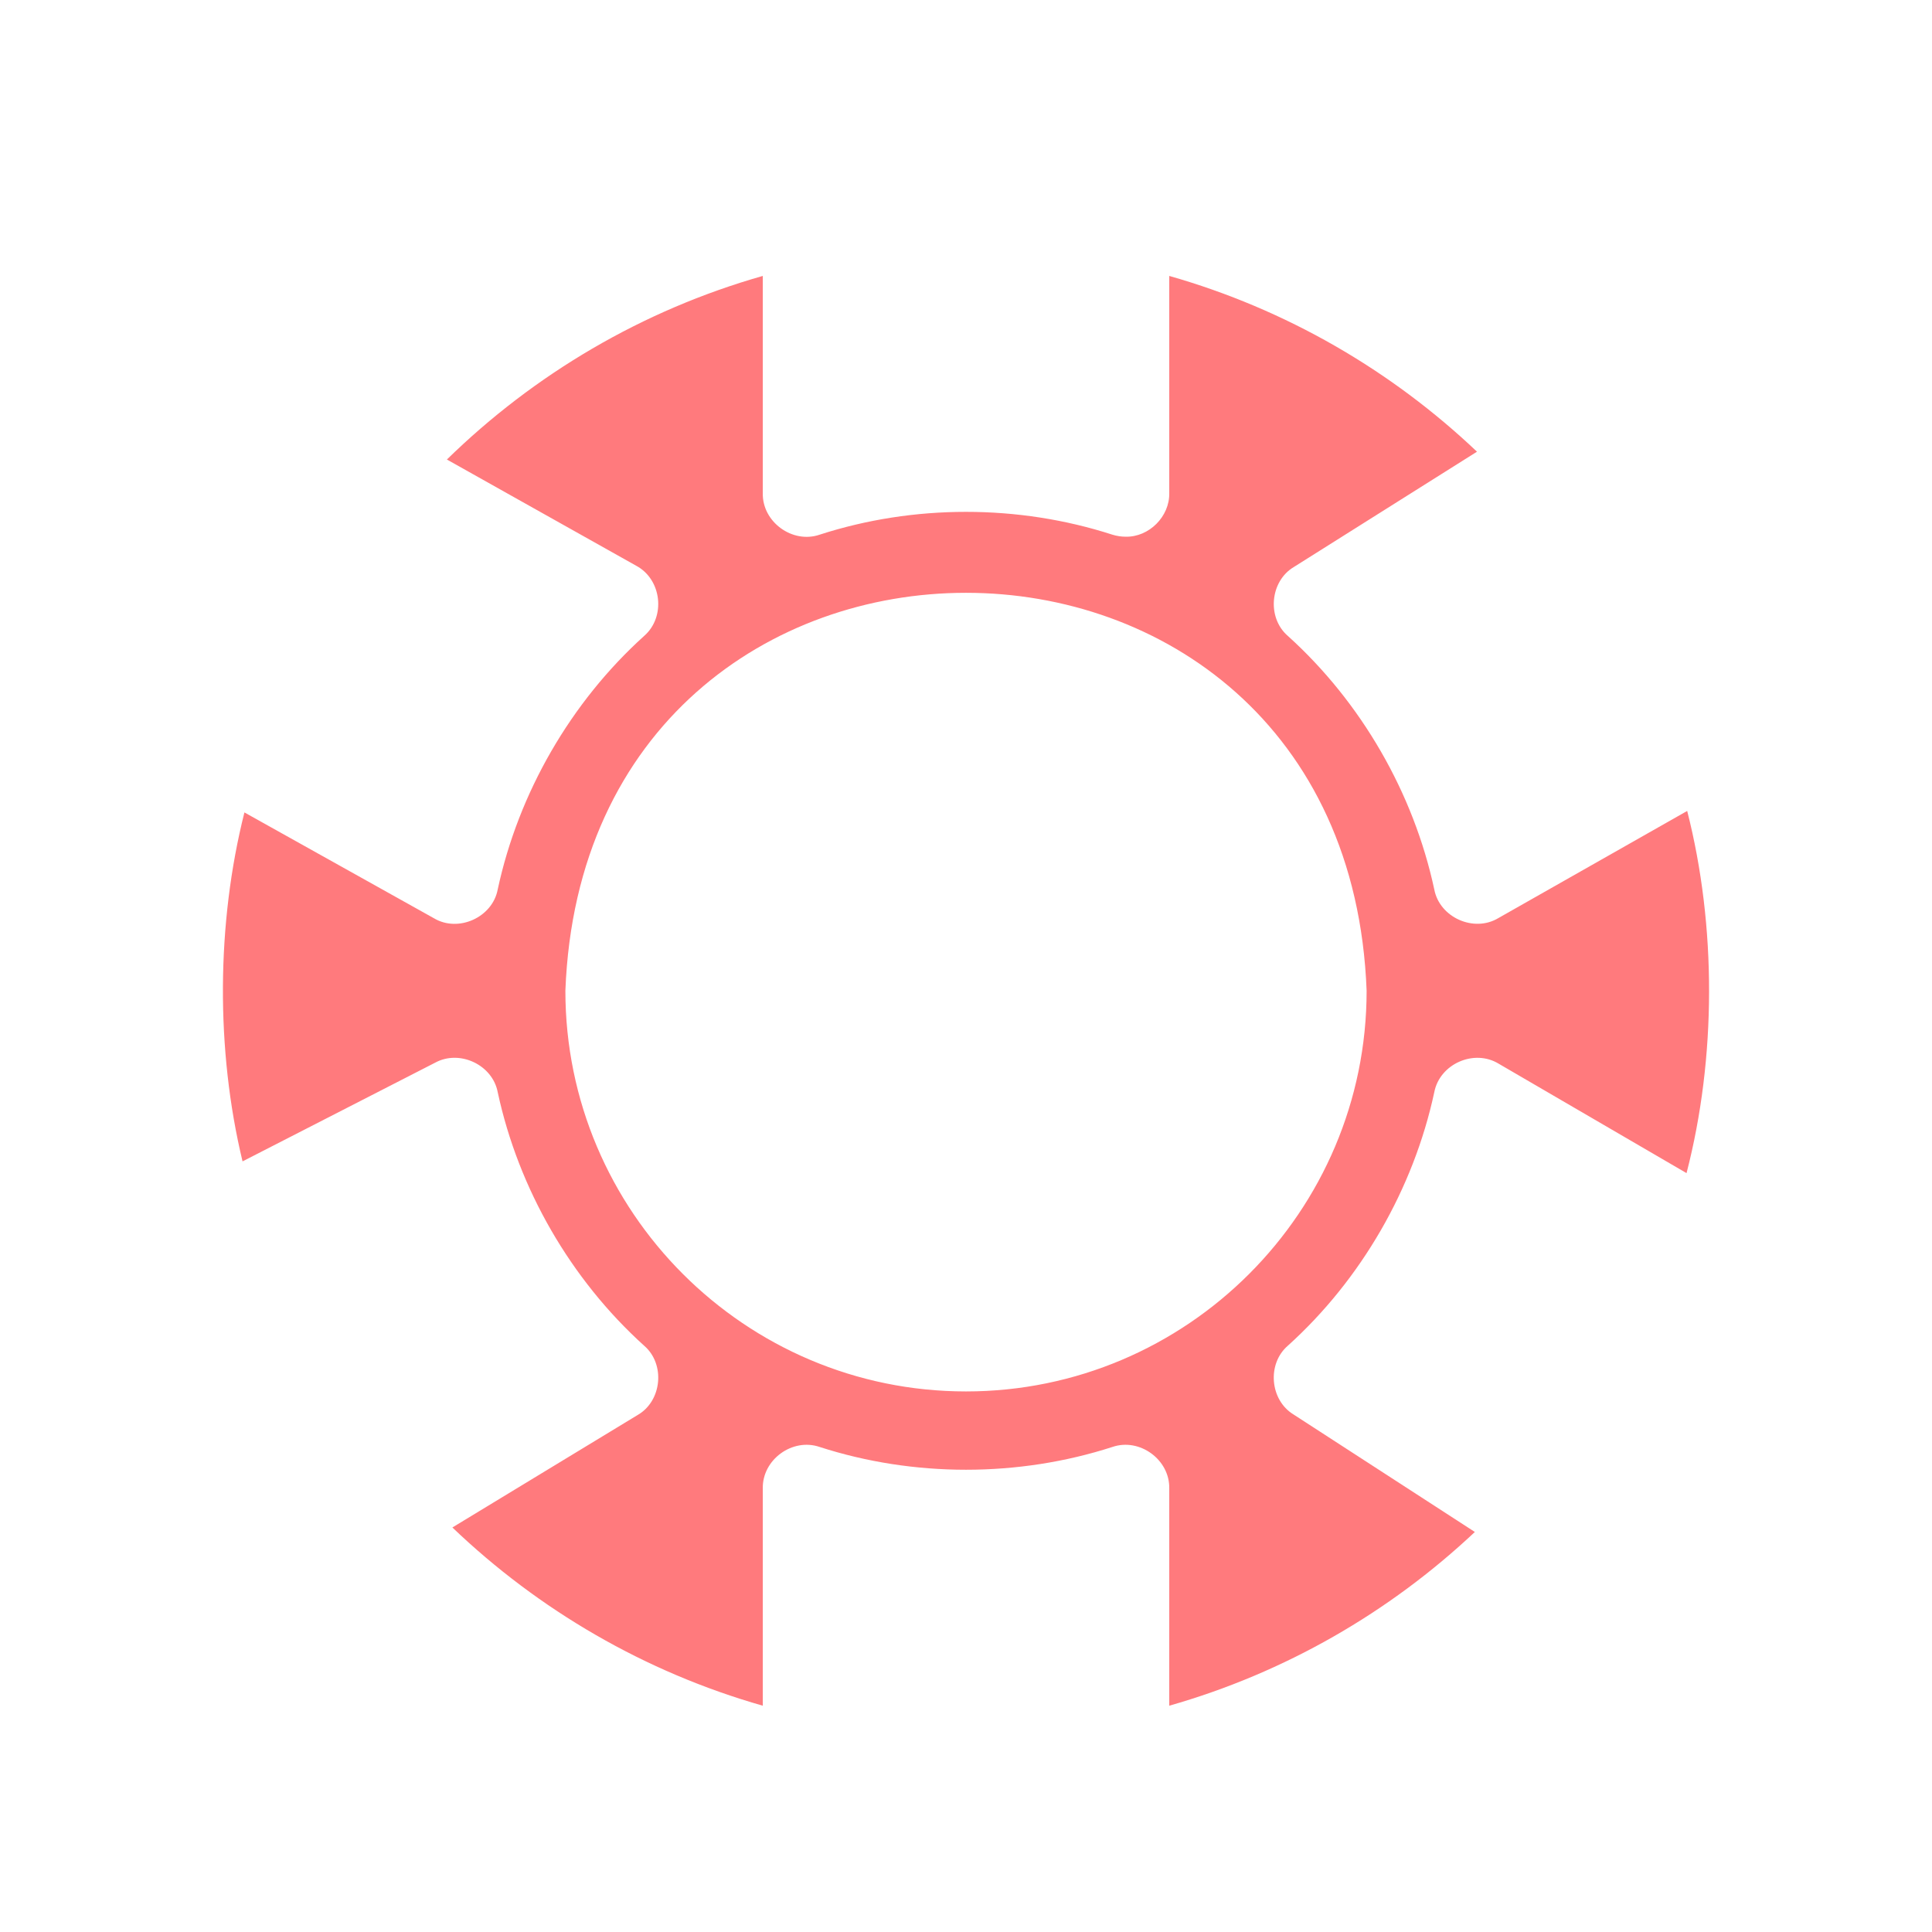 <svg width="39" height="39" viewBox="0 0 39 39" fill="none" xmlns="http://www.w3.org/2000/svg">
<g filter="url(#filter0_d_757_693)">
<path d="M34.058 11.37L30.246 13.533C29.753 13.83 29.06 13.521 28.953 12.955C28.534 11.004 27.478 9.175 25.998 7.838C25.57 7.47 25.635 6.731 26.121 6.444L29.815 4.118C28.083 2.475 25.96 1.241 23.603 0.57V4.955C23.612 5.427 23.194 5.845 22.723 5.834C22.633 5.834 22.543 5.82 22.455 5.793C20.556 5.179 18.444 5.179 16.546 5.793C15.998 5.982 15.385 5.536 15.398 4.955V0.57C12.966 1.261 10.783 2.554 9.021 4.276L12.842 6.42C13.359 6.696 13.444 7.454 13.002 7.838C11.522 9.175 10.466 11.005 10.047 12.955C9.942 13.518 9.253 13.83 8.761 13.537L4.934 11.4C4.369 13.639 4.355 16.195 4.896 18.444L8.787 16.45C9.28 16.183 9.943 16.495 10.047 17.047C10.466 18.997 11.522 20.827 13.002 22.164C13.435 22.535 13.364 23.284 12.868 23.566L9.132 25.834C10.875 27.501 13.016 28.753 15.398 29.432V25.046C15.386 24.465 15.996 24.02 16.546 24.209C18.444 24.822 20.556 24.822 22.455 24.209C23.004 24.02 23.615 24.465 23.603 25.046V29.432C25.94 28.766 28.048 27.547 29.772 25.925L26.11 23.552C25.633 23.26 25.573 22.529 25.998 22.164C27.478 20.827 28.534 18.997 28.953 17.047C29.063 16.475 29.758 16.169 30.254 16.473L34.045 18.681C34.647 16.358 34.652 13.696 34.058 11.37ZM19.5 23.088C15.041 23.088 11.413 19.459 11.413 15C11.819 4.288 27.183 4.29 27.587 15C27.587 19.459 23.959 23.088 19.5 23.088Z" fill="#FF7A7D"/>
<path d="M19.5 8.672C16.01 8.672 13.17 11.511 13.17 15C13.489 23.385 25.513 23.383 25.829 15C25.829 11.511 22.989 8.672 19.5 8.672Z" fill="white"/>
<path d="M21.846 29.818C20.325 30.061 18.678 30.061 17.157 29.818V26.186C18.689 26.506 20.312 26.506 21.846 26.186V29.818ZM33.498 20.396C32.9 21.945 32.049 23.372 30.999 24.624L27.977 22.666C28.515 22.07 28.991 21.416 29.395 20.713C29.792 20.03 30.113 19.311 30.357 18.567L33.498 20.396ZM8.623 18.509C8.871 19.273 9.198 20.012 9.604 20.713C10.003 21.406 10.472 22.05 11.001 22.641L7.911 24.517C6.848 23.225 5.997 21.753 5.411 20.154L8.623 18.509ZM10.976 7.388C10.456 7.971 9.997 8.605 9.604 9.286C9.206 9.977 8.882 10.703 8.636 11.453L5.471 9.685C6.034 8.199 6.829 6.827 7.808 5.61L10.976 7.388ZM31.04 5.423C32.082 6.679 32.926 8.107 33.52 9.656L30.362 11.446C30.118 10.697 29.794 9.974 29.396 9.288C28.994 8.59 28.522 7.939 27.986 7.345L31.04 5.423ZM17.157 0.181C18.678 -0.061 20.325 -0.061 21.846 0.181V3.815C20.312 3.494 18.689 3.494 17.157 3.815V0.181Z" fill="white"/>
</g>
<defs>
<filter id="filter0_d_757_693" x="0.5" y="-0" width="38" height="39" filterUnits="userSpaceOnUse" color-interpolation-filters="sRGB">
<feFlood flood-opacity="0" result="BackgroundImageFix"/>
<feColorMatrix in="SourceAlpha" type="matrix" values="0 0 0 0 0 0 0 0 0 0 0 0 0 0 0 0 0 0 127 0" result="hardAlpha"/>
<feOffset dy="5"/>
<feGaussianBlur stdDeviation="2"/>
<feComposite in2="hardAlpha" operator="out"/>
<feColorMatrix type="matrix" values="0 0 0 0 0 0 0 0 0 0 0 0 0 0 0 0 0 0 0.5 0"/>
<feBlend mode="normal" in2="BackgroundImageFix" result="effect1_dropShadow_757_693"/>
<feBlend mode="normal" in="SourceGraphic" in2="effect1_dropShadow_757_693" result="shape"/>
</filter>
</defs>
</svg>
